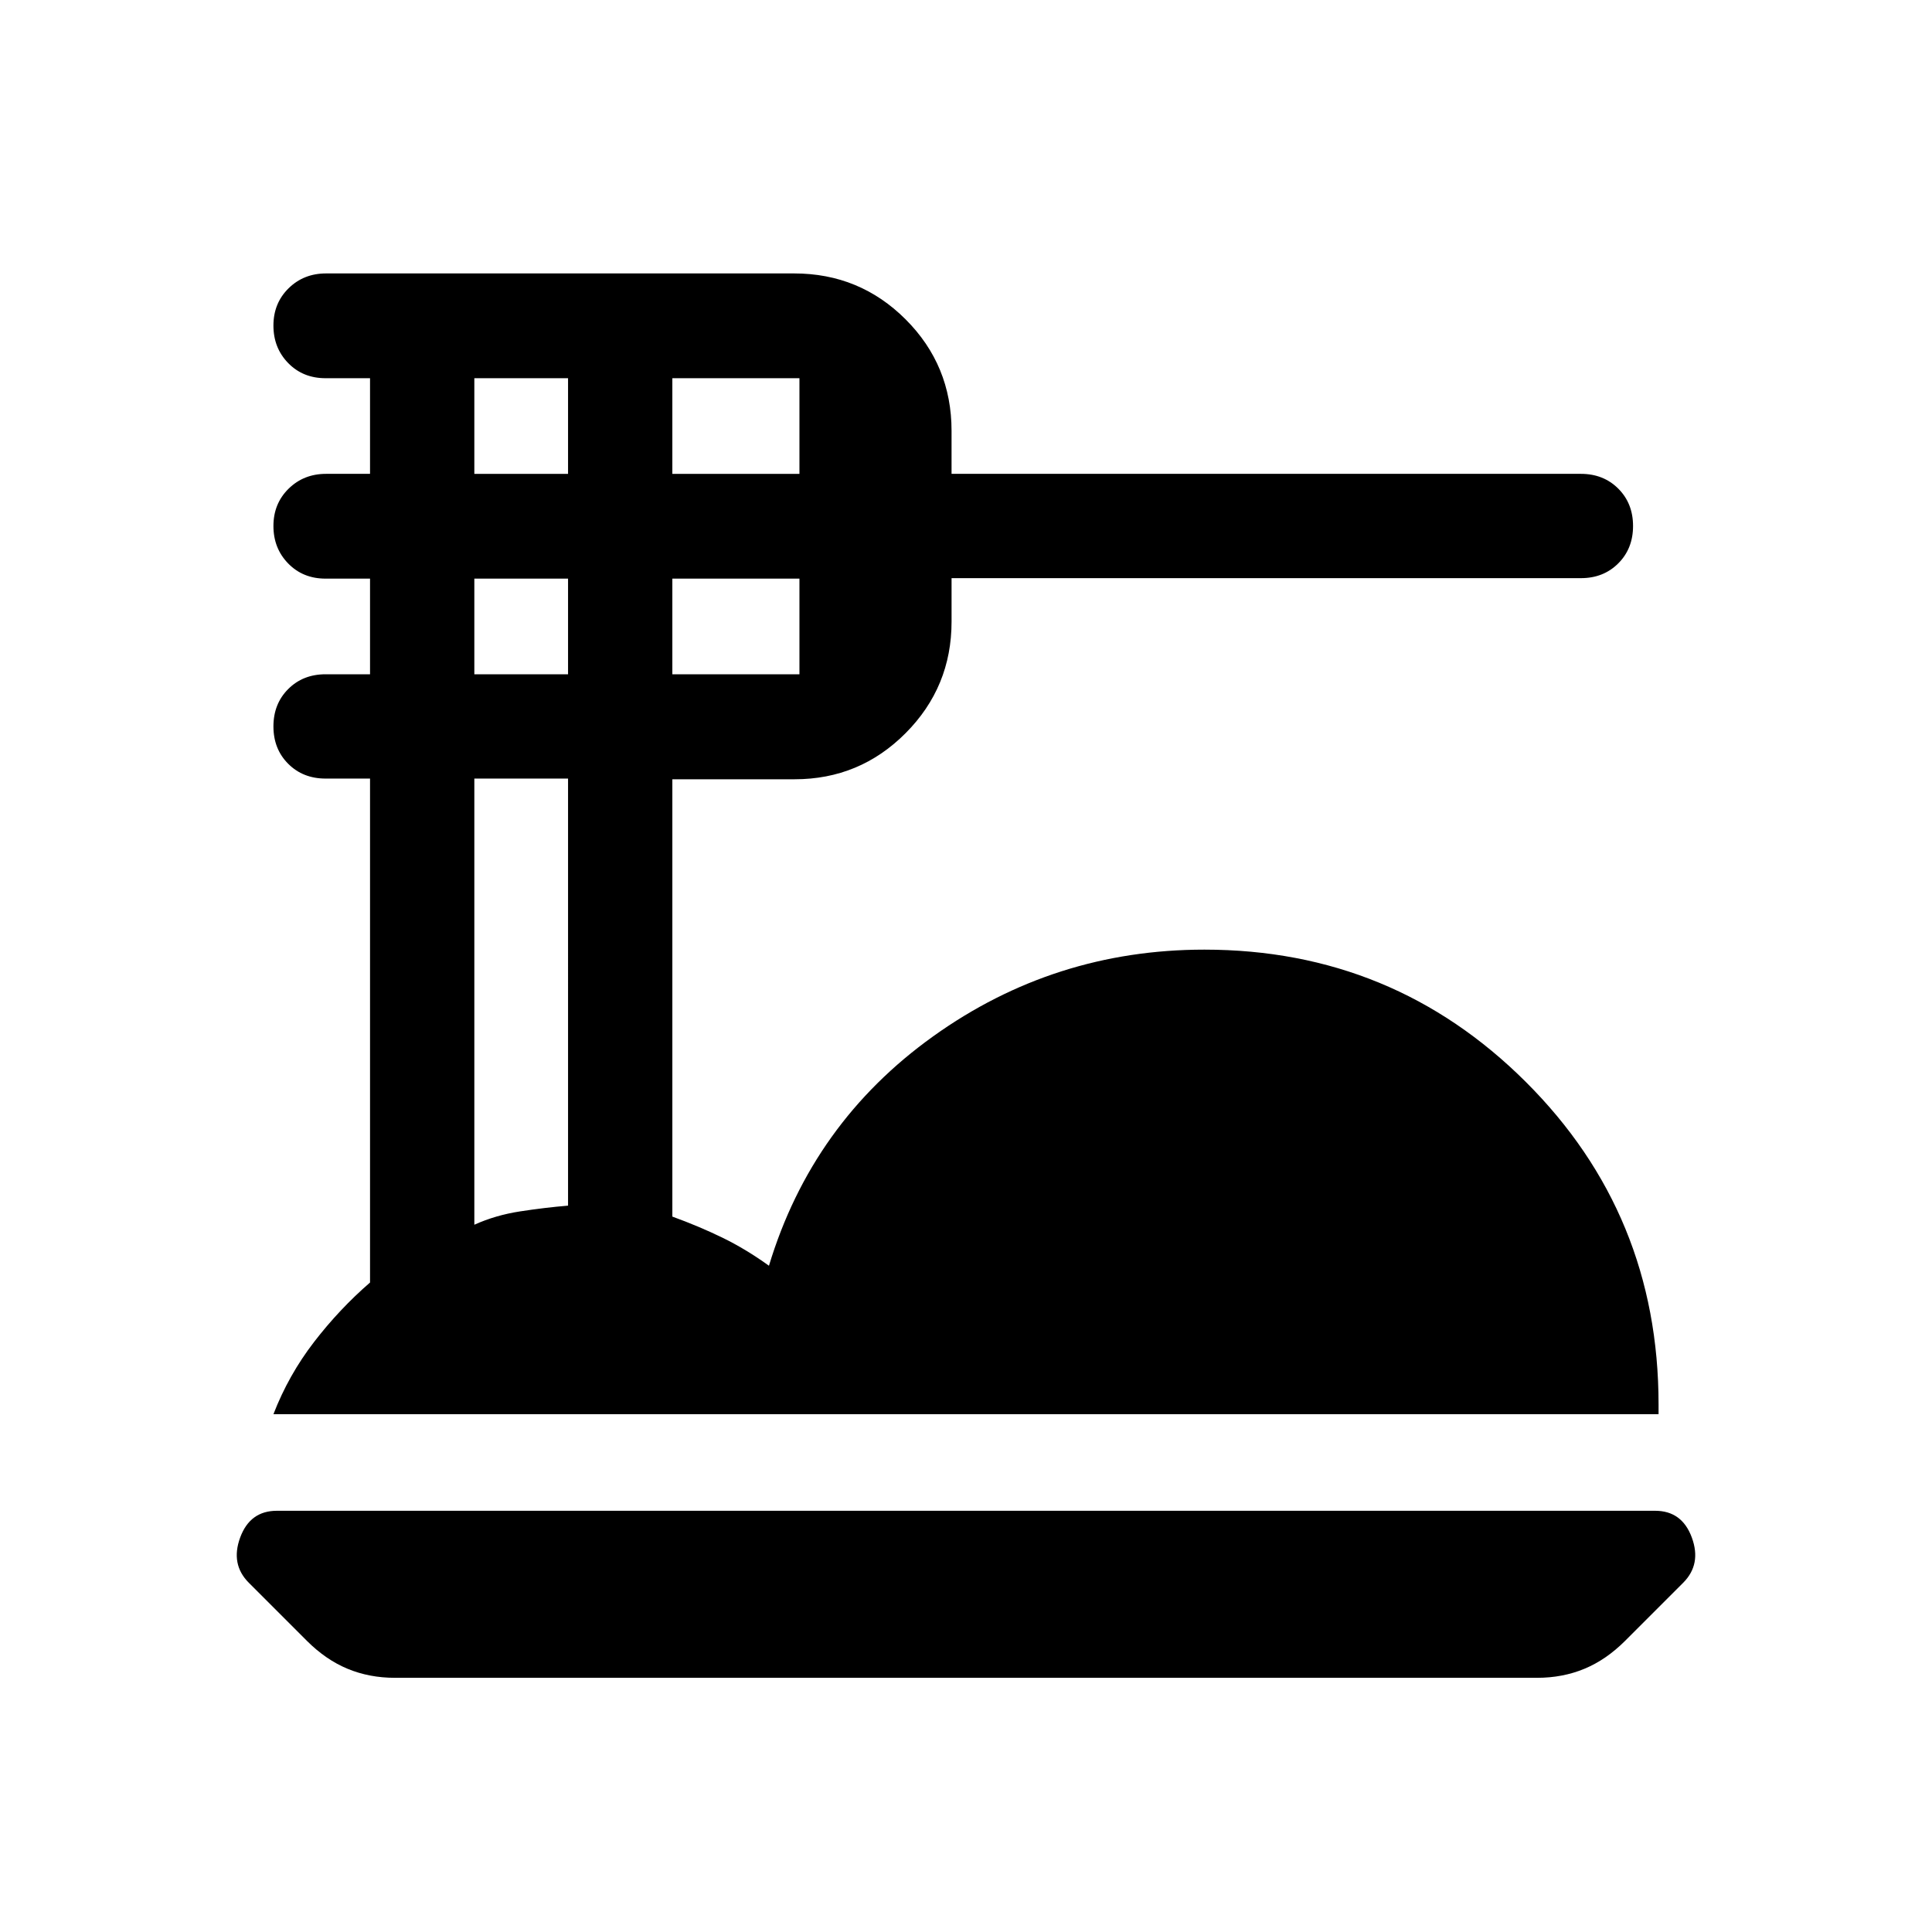 <svg xmlns="http://www.w3.org/2000/svg" height="20" viewBox="0 -960 960 960" width="20"><path d="M196.218-126.304q-12.674 0-23.49-4.478-10.815-4.478-20.25-13.913l-28.826-28.826q-9.196-9.196-4.312-22.49 4.885-13.293 18.225-13.293h684.87q13.34 0 18.225 13.293 4.884 13.294-4.312 22.49l-28.826 28.826q-9.435 9.435-20.25 13.913-10.816 4.478-23.49 4.478H196.218Zm-60.349-131q7.522-19.435 20.163-35.849 12.64-16.414 27.837-29.574V-573.13h-22.087q-11.229 0-18.571-7.342-7.342-7.342-7.342-18.571 0-11.229 7.342-18.572 7.342-7.342 18.571-7.342h22.087v-47.521h-22.087q-11.229 0-18.571-7.518-7.342-7.517-7.342-18.634 0-11.118 7.518-18.516 7.517-7.398 18.635-7.398h21.847v-47.521h-22.087q-11.229 0-18.571-7.518-7.342-7.517-7.342-18.635 0-11.117 7.518-18.515 7.517-7.398 18.635-7.398h232.586q32.57 0 55.394 22.824 22.824 22.824 22.824 55.394v21.369h312.717q11.229 0 18.571 7.342 7.342 7.343 7.342 18.572t-7.342 18.571q-7.342 7.342-18.571 7.342H472.826v21.608q0 32.473-22.824 55.399-22.824 22.925-55.154 22.925h-60.761v217.307q13.13 4.761 24.785 10.424 11.654 5.663 23.215 13.989 21.434-70.913 81.595-113.99 60.16-43.076 134.774-43.076 93.783 0 159.729 65.75 65.946 65.751 65.946 160.294v4.783H135.869Zm198.218-467.24h63.152v-47.521h-63.152v47.521Zm0 99.587h63.152v-47.521h-63.152v47.521Zm-98.391-99.587h46.565v-47.521h-46.565v47.521Zm0 99.587h46.565v-47.521h-46.565v47.521Zm0 273.522q10.521-4.761 22.782-6.641 12.261-1.881 23.783-2.849V-573.13h-46.565v221.695Z"/></svg>